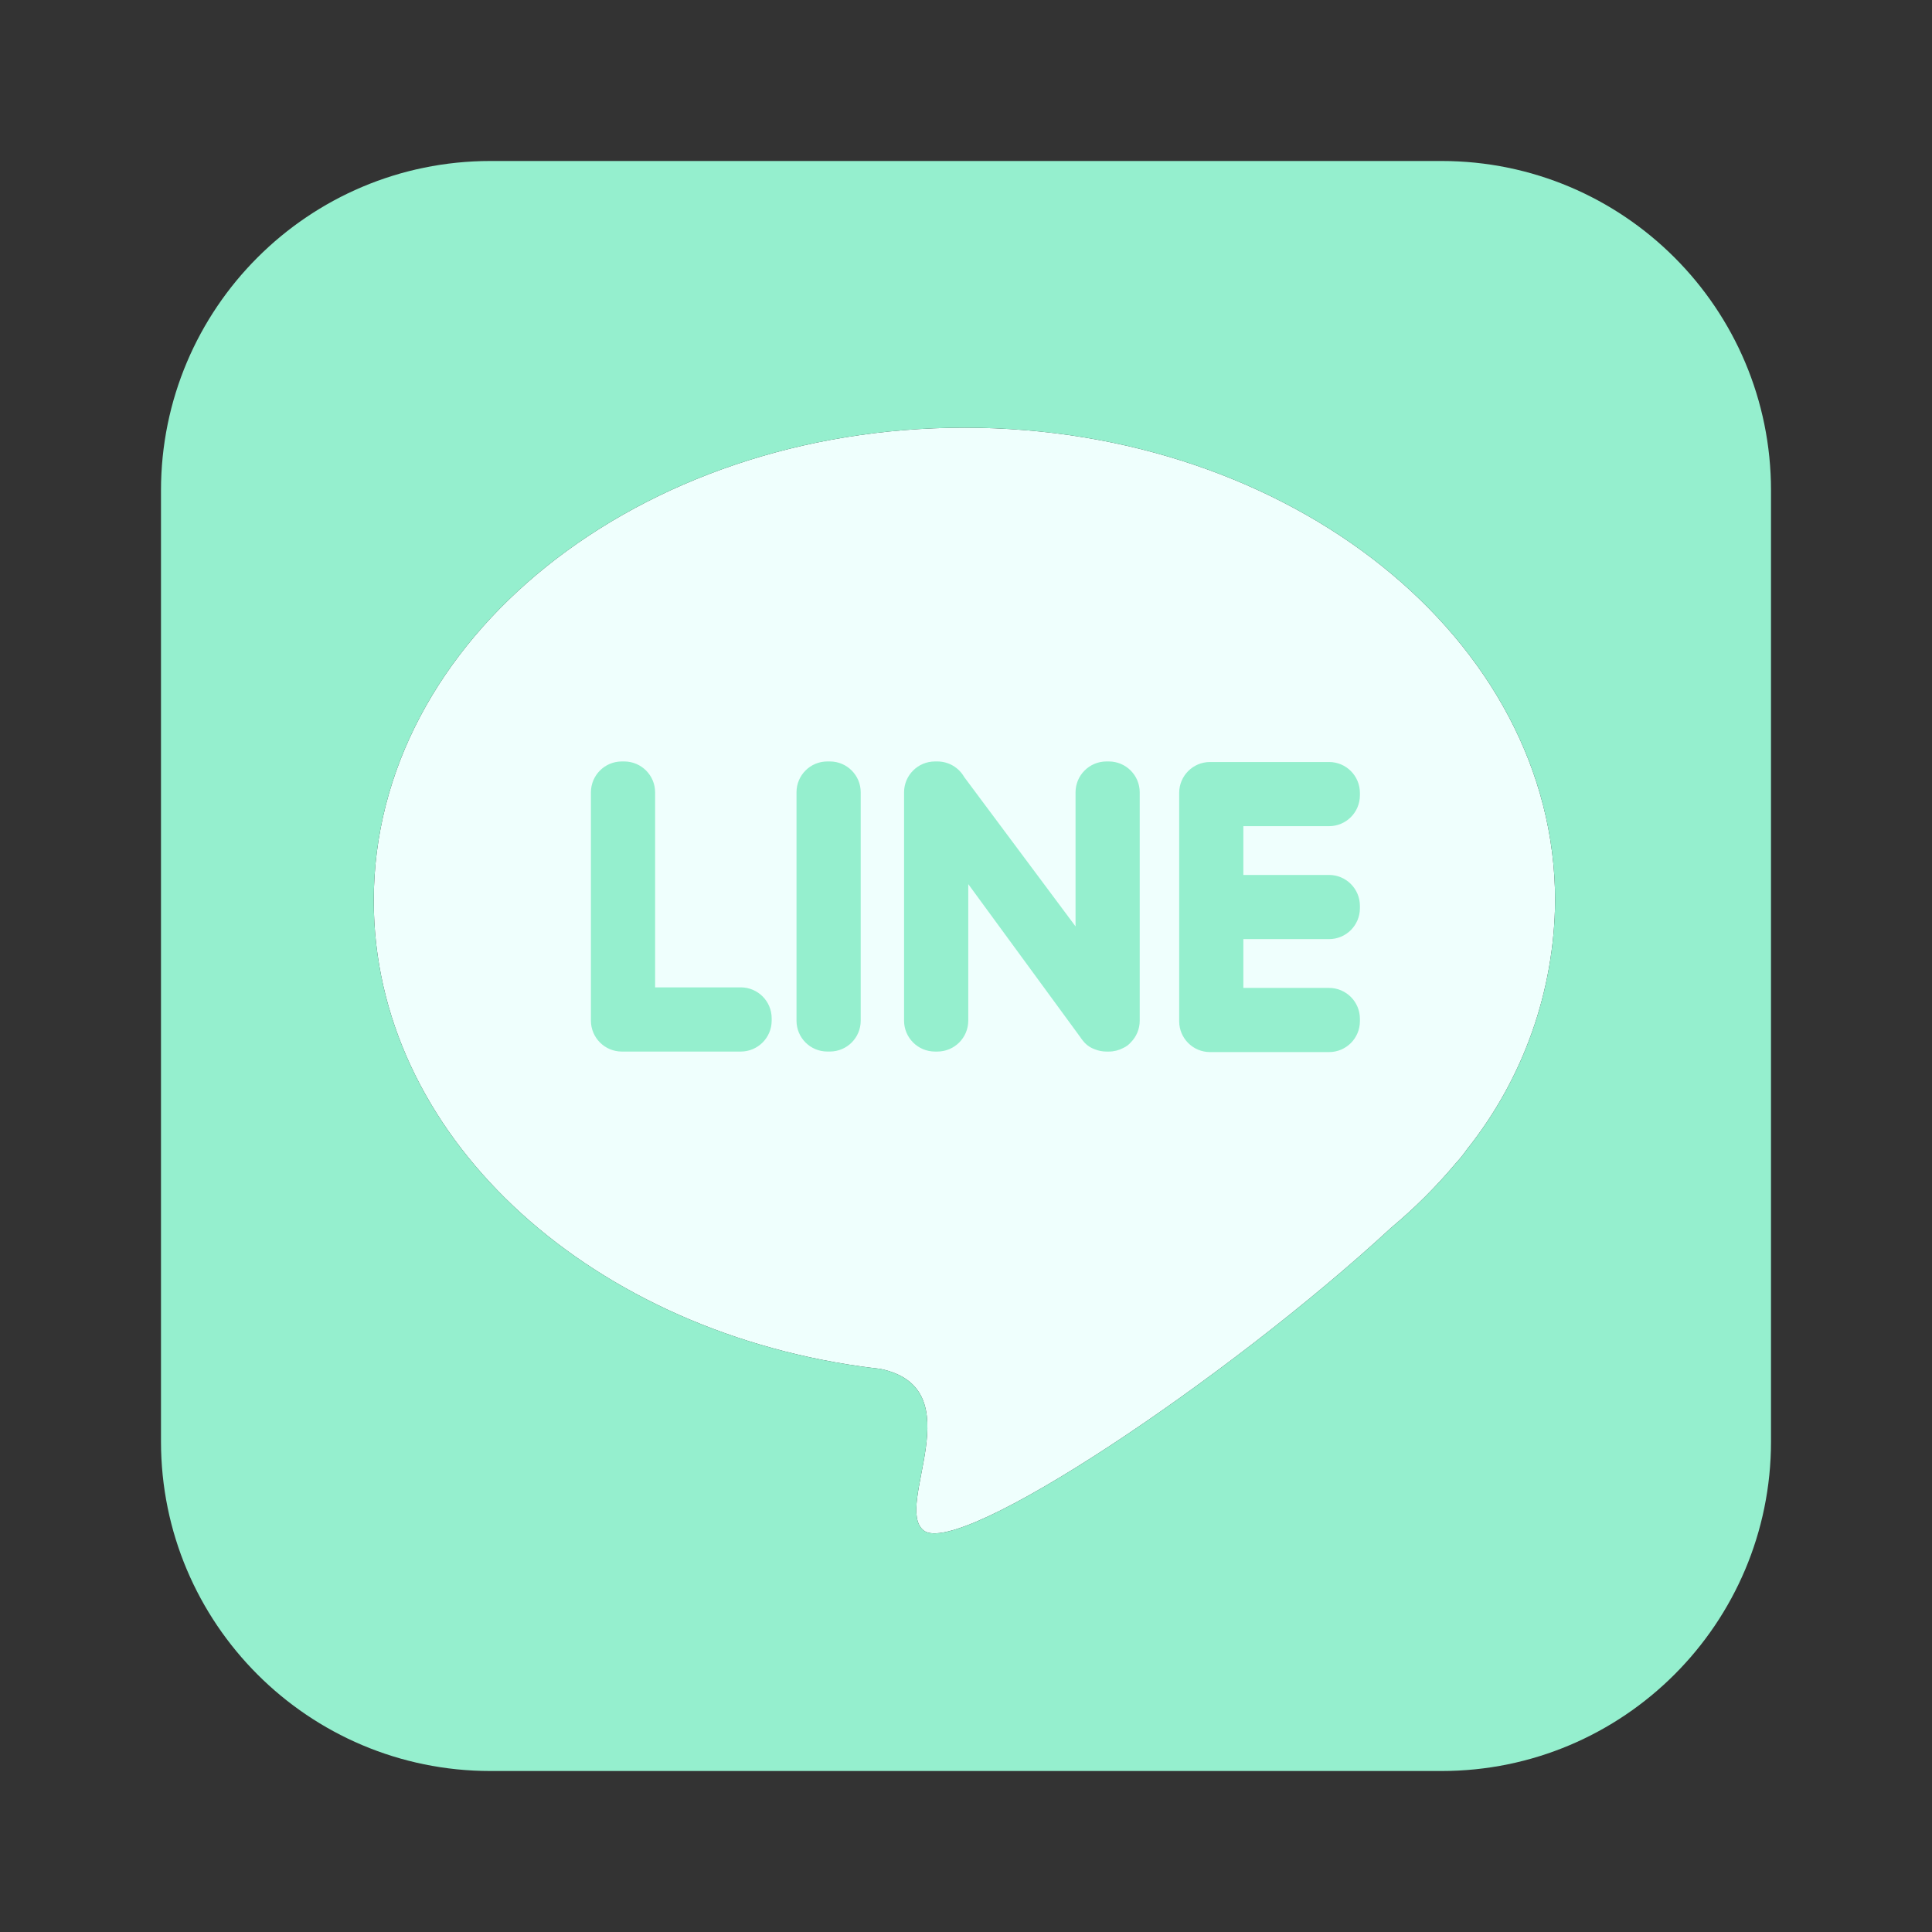 <svg width="70" height="70" viewBox="0 0 70 70" fill="none" xmlns="http://www.w3.org/2000/svg">
<rect x="0" y="0" width="70" height="70" fill="#333333" stroke="none"/>
<path d="M53.15 41.644C53.029 41.818 52.897 41.984 52.753 42.139L52.741 42.153C52.035 42.994 51.256 43.771 50.413 44.475C44.495 49.945 34.754 56.458 33.468 55.453C32.35 54.58 35.309 50.308 31.896 49.597C31.658 49.569 31.42 49.54 31.185 49.507L31.18 49.507V49.506C21.155 48.082 13.542 41.07 13.542 32.633C13.542 23.169 23.124 15.496 34.943 15.496C46.763 15.496 56.345 23.169 56.345 32.633C56.318 35.91 55.193 39.082 53.15 41.644Z" fill="#EFFFFD"/>
<path d="M52.228 5.833H17.772C11.178 5.833 5.833 11.178 5.833 17.772V52.228C5.833 58.821 11.178 64.167 17.772 64.167H52.228C58.822 64.167 64.167 58.821 64.167 52.228V17.772C64.167 11.178 58.822 5.833 52.228 5.833ZM53.15 41.644C53.029 41.818 52.897 41.984 52.753 42.139L52.741 42.153C52.035 42.994 51.256 43.771 50.413 44.475C44.495 49.945 34.754 56.458 33.468 55.453C32.35 54.58 35.309 50.308 31.896 49.597C31.658 49.569 31.42 49.54 31.185 49.507L31.18 49.506V49.506C21.155 48.082 13.542 41.069 13.542 32.633C13.542 23.169 23.124 15.496 34.944 15.496C46.763 15.496 56.345 23.169 56.345 32.633C56.318 35.909 55.193 39.082 53.15 41.644Z" fill="#95EFCE"/>
<path d="M26.843 35.774H23.736V28.705C23.734 28.089 23.235 27.591 22.619 27.589H22.526C21.911 27.591 21.412 28.089 21.41 28.705V36.983C21.412 37.599 21.911 38.098 22.526 38.1H26.843C27.458 38.098 27.957 37.599 27.959 36.983V36.89C27.957 36.275 27.458 35.776 26.843 35.774ZM40.178 27.589H40.085C39.469 27.591 38.971 28.09 38.969 28.705V33.565L34.935 28.154C34.736 27.805 34.367 27.59 33.966 27.589H33.873C33.257 27.591 32.758 28.09 32.756 28.705V36.983C32.758 37.599 33.257 38.098 33.873 38.1H33.966C34.581 38.098 35.08 37.599 35.082 36.983V32.033L39.145 37.583C39.17 37.622 39.197 37.659 39.227 37.695L39.227 37.695C39.337 37.842 39.488 37.954 39.661 38.016C39.796 38.071 39.94 38.1 40.085 38.1H40.178C40.36 38.1 40.539 38.055 40.7 37.969C40.804 37.922 40.897 37.853 40.971 37.767L40.972 37.766C41.178 37.558 41.294 37.277 41.294 36.983V28.705C41.293 28.09 40.794 27.591 40.178 27.589ZM29.976 27.589H30.069C30.685 27.589 31.185 28.089 31.185 28.705V36.983C31.185 37.6 30.685 38.099 30.069 38.099H29.976C29.359 38.099 28.86 37.6 28.859 36.983V28.705C28.859 28.089 29.359 27.589 29.975 27.589C29.976 27.589 29.976 27.589 29.976 27.589ZM48.156 27.609H43.84C43.224 27.61 42.725 28.109 42.724 28.725V37.003C42.725 37.619 43.224 38.118 43.84 38.119H48.156C48.772 38.118 49.27 37.619 49.272 37.003V36.91C49.27 36.294 48.772 35.796 48.156 35.794H45.049V34.026H48.156C48.772 34.025 49.27 33.526 49.272 32.91V32.817C49.27 32.202 48.772 31.703 48.156 31.701H45.049V29.934H48.156C48.772 29.932 49.27 29.434 49.272 28.818V28.725C49.27 28.109 48.772 27.61 48.156 27.609Z" fill="#95EFCE"/>
</svg>
